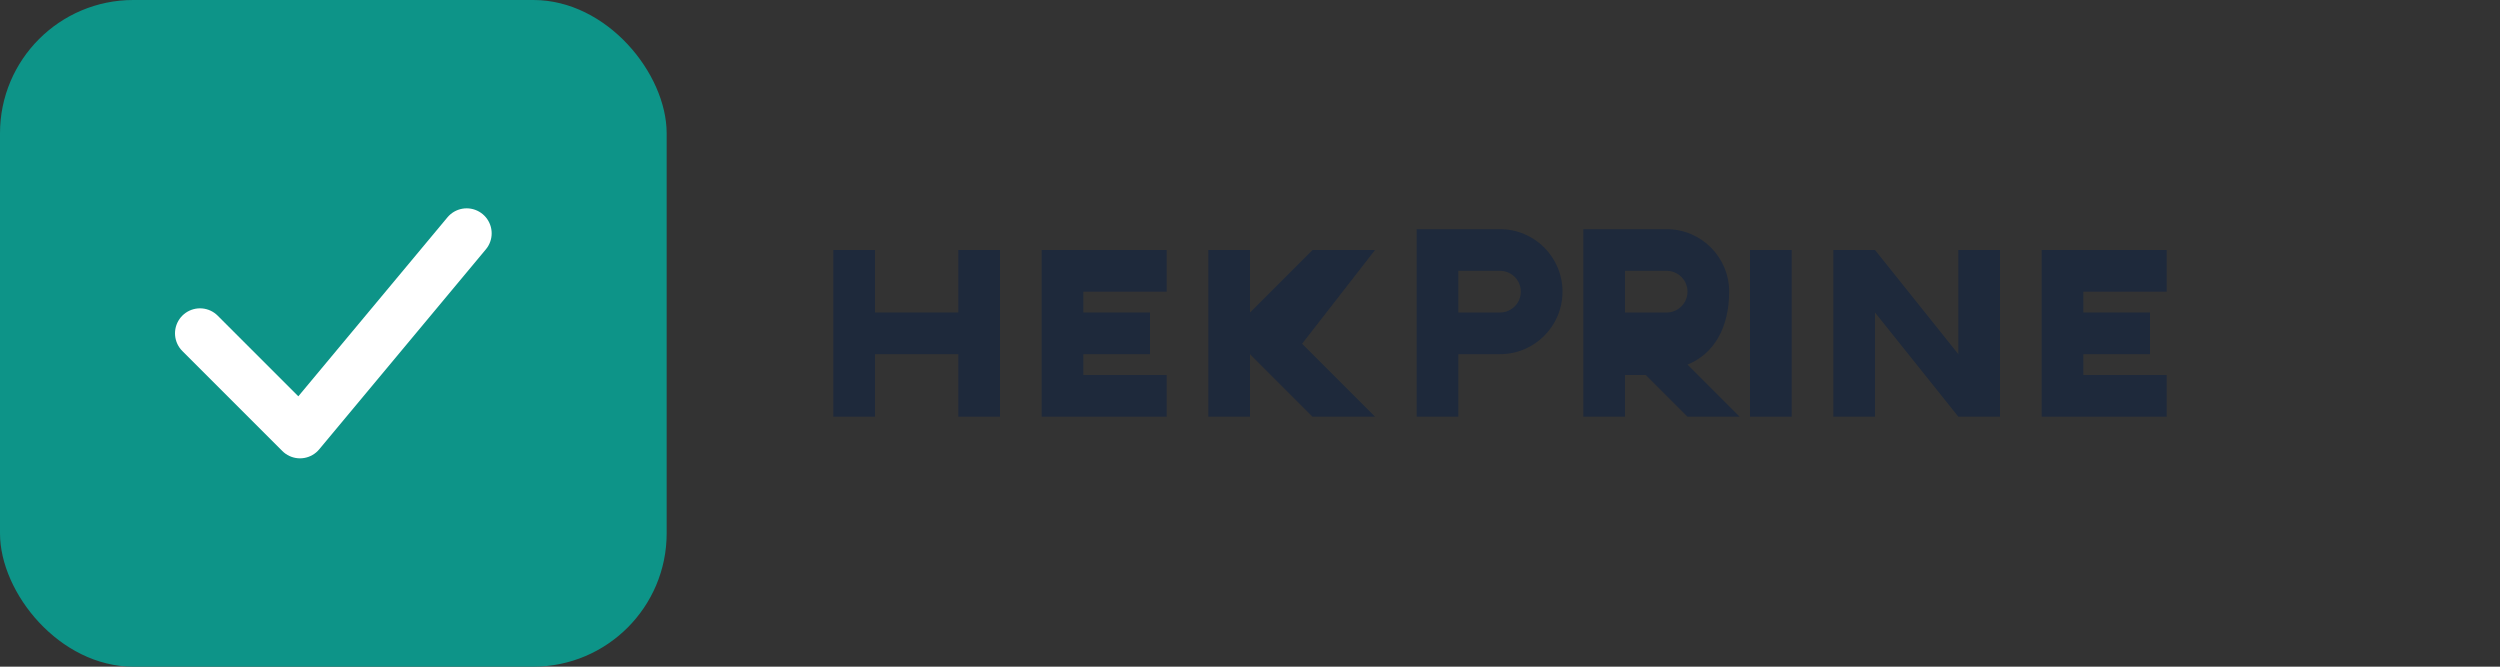 <svg width="150" height="40" viewBox="0 0 150 40" fill="none" xmlns="http://www.w3.org/2000/svg">
  <rect x="0" y="0" width="150" height="40" fill="#333333" stroke="none"/>
  <rect width="40" height="40" rx="8" fill="#0D9488"/>
  <path d="M12 20L18 26L28 14" stroke="white" stroke-width="3" stroke-linecap="round" stroke-linejoin="round"/>
  <path d="M50 15V25H52.5V21.25H57.5V25H60V15H57.5V18.75H52.5V15H50Z" fill="#1E293B"/>
  <path d="M62.5 15V25H70V22.5H65V21.25H69V18.75H65V17.5H70V15H62.5Z" fill="#1E293B"/>
  <path d="M72.5 15V25H75V21.25L78.75 25H82.5L78.125 20.625L82.5 15H78.75L75 18.75V15H72.5Z" fill="#1E293B"/>
  <path d="M85 15V25H87.5V21.25H90C92.071 21.25 93.75 19.571 93.75 17.5C93.75 15.429 92.071 13.75 90 13.75H85V15ZM87.5 18.75V16.25H90C90.69 16.25 91.25 16.81 91.25 17.5C91.25 18.19 90.69 18.75 90 18.75H87.5Z" fill="#1E293B"/>
  <path d="M95 15V25H97.5V22.5H98.75L101.25 25H104.375L101.25 21.875C102.812 21.25 103.75 19.688 103.75 17.5C103.75 15.429 102.071 13.75 100 13.75H95V15ZM97.5 20V16.25H100C100.69 16.25 101.25 16.81 101.25 17.5C101.25 18.19 100.69 18.75 100 18.75H97.5V20Z" fill="#1E293B"/>
  <path d="M105 15V25H107.5V15H105Z" fill="#1E293B"/>
  <path d="M110 15V25H112.5V18.75L117.5 25H120V15H117.5V21.25L112.5 15H110Z" fill="#1E293B"/>
  <path d="M122.5 15V25H130V22.5H125V21.25H129V18.75H125V17.5H130V15H122.5Z" fill="#1E293B"/>
</svg>

